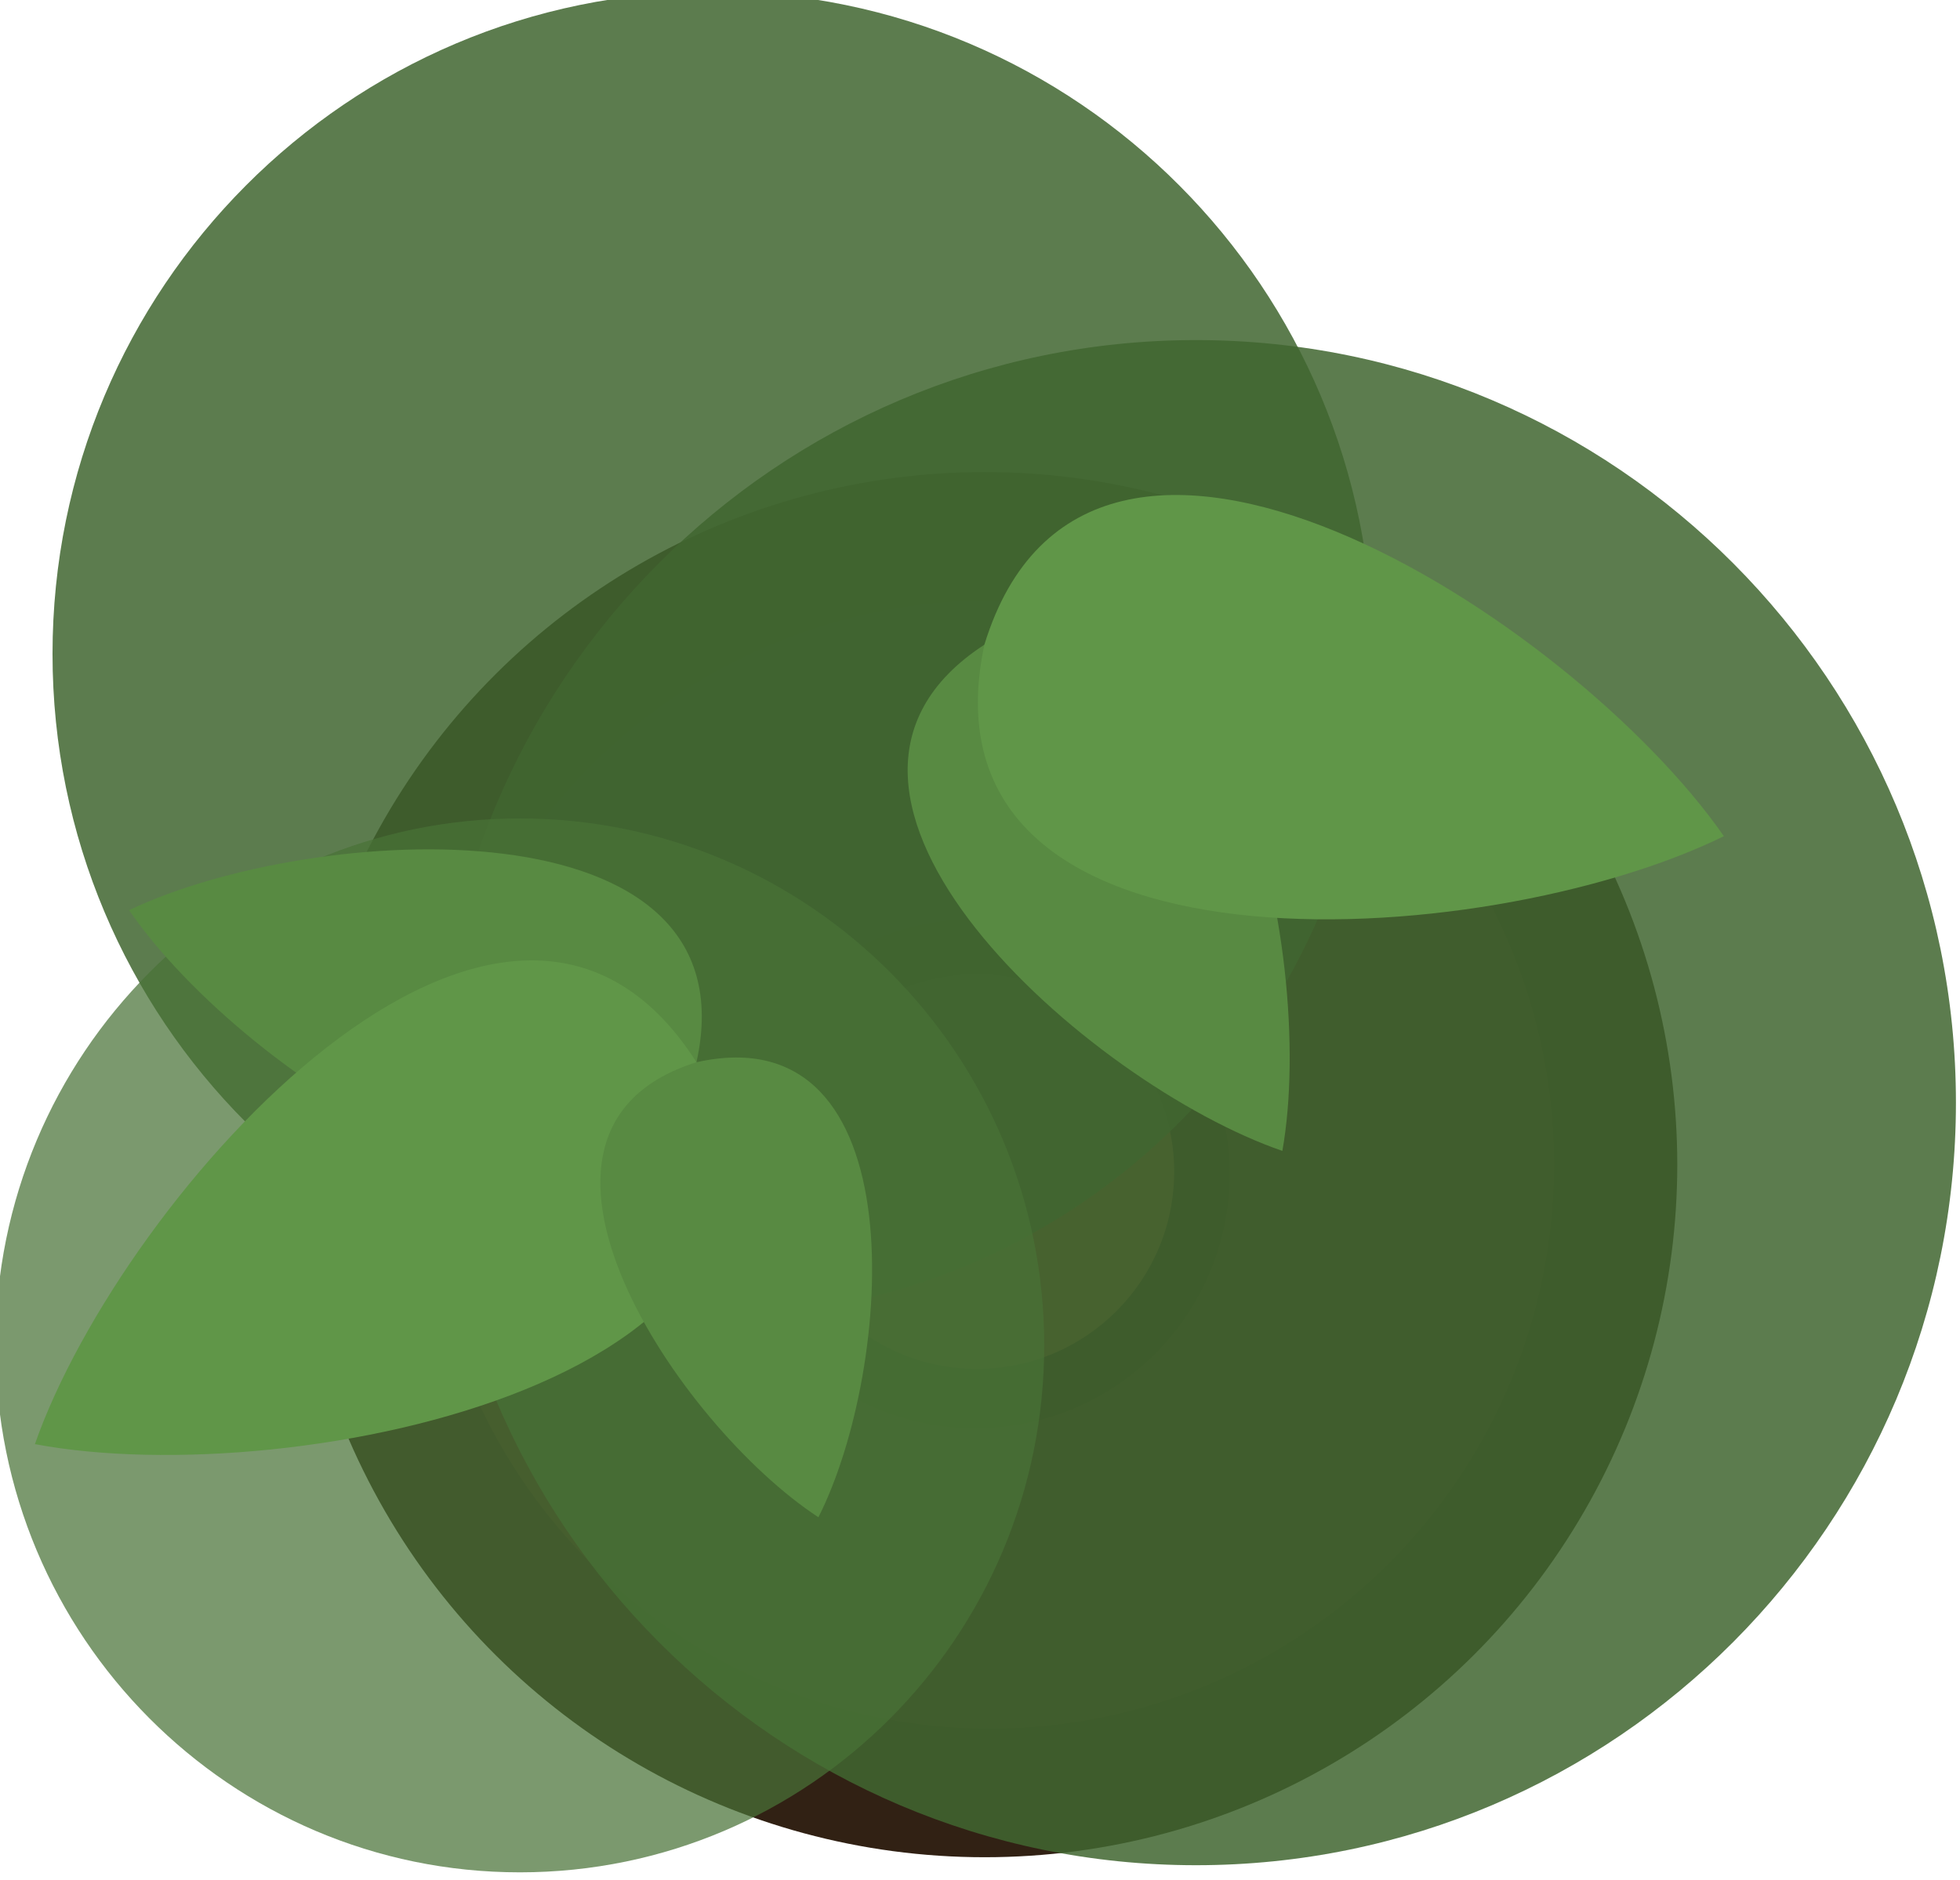 <?xml version="1.0" encoding="UTF-8" standalone="no"?>
<!-- Created with Inkscape (http://www.inkscape.org/) -->

<svg
   width="144.623"
   height="138.745"
   viewBox="0 0 38.265 36.71"
   version="1.1"
   id="svg63854"
   inkscape:version="1.3.2 (1:1.3.2+202311252150+091e20ef0f)"
   sodipodi:docname="potted_plant.svg"
   xmlns:inkscape="http://www.inkscape.org/namespaces/inkscape"
   xmlns:sodipodi="http://sodipodi.sourceforge.net/DTD/sodipodi-0.dtd"
   xmlns="http://www.w3.org/2000/svg"
   xmlns:svg="http://www.w3.org/2000/svg">
  <sodipodi:namedview
     id="namedview63856"
     pagecolor="#ffffff"
     bordercolor="#000000"
     borderopacity="0.25"
     inkscape:showpageshadow="2"
     inkscape:pageopacity="0.0"
     inkscape:pagecheckerboard="0"
     inkscape:deskcolor="#d1d1d1"
     inkscape:document-units="px"
     showgrid="false"
     inkscape:zoom="0.76167929"
     inkscape:cx="104.37464"
     inkscape:cy="100.43597"
     inkscape:window-width="2560"
     inkscape:window-height="1368"
     inkscape:window-x="0"
     inkscape:window-y="0"
     inkscape:window-maximized="1"
     inkscape:current-layer="layer1" />
  <defs
     id="defs63851" />
  <g
     inkscape:label="Слой 1"
     inkscape:groupmode="layer"
     id="layer1"
     transform="translate(-75.699,-122.329)">
    <g
       id="g39409-7-7-9"
       transform="matrix(0,-0.933,0.933,0,435.209,793.189)"
       style="display:inline">
      <circle
         style="fill:#312114;fill-opacity:1;stroke:none;stroke-width:3.562;stroke-opacity:1;paint-order:markers stroke fill;stop-color:#000000"
         id="path38655-8-4-0-3"
         cx="694.665"
         cy="-364.723"
         r="14.493" />
      <circle
         style="fill:#402a1a;fill-opacity:1;stroke:none;stroke-width:2.901;stroke-opacity:1;paint-order:markers stroke fill;stop-color:#000000"
         id="path38655-4-0-6-8"
         cx="694.669"
         cy="-364.614"
         r="11.806" />
      <circle
         style="opacity:1;fill:#312114;fill-opacity:1;stroke:none;stroke-width:1.309;stroke-opacity:1;paint-order:markers stroke fill;stop-color:#000000"
         id="path38655-3-0-8"
         cx="694.473"
         cy="-364.923"
         r="5.326" />
      <circle
         style="opacity:1;fill:#6d4a2c;fill-opacity:1;stroke:none;stroke-width:1.193;stroke-opacity:1;paint-order:markers stroke fill;stop-color:#000000"
         id="path39131-7-0-9"
         cx="694.518"
         cy="-364.885"
         r="4.128" />
      <path
         opacity="0.95"
         d="m 695.962,-344.399 c 8.813,0 15.957,-7.12 15.957,-15.902 0,-8.783 -7.144,-15.902 -15.957,-15.902 -8.813,0 -15.957,7.12 -15.957,15.902 0,8.783 7.144,15.902 15.957,15.902 z"
         fill="#3a4f3f"
         id="path10-0-4-4-5"
         style="fill:#416631;fill-opacity:0.898;stroke-width:0.272" />
      <path
         opacity="0.95"
         d="m 705.352,-356.602 c 7.655,0 13.86,-6.184 13.86,-13.813 0,-7.629 -6.205,-13.813 -13.86,-13.813 -7.655,0 -13.86,6.184 -13.86,13.813 0,7.629 6.205,13.813 13.86,13.813 z"
         fill="#3a4f3f"
         id="path12-5-1-6-0"
         style="fill:#416631;fill-opacity:0.898;stroke-width:0.236" />
      <path
         opacity="0.85"
         d="m 690.883,-363.477 c 6.09,0 11.026,-4.912 11.026,-10.972 0,-6.06 -4.937,-10.972 -11.026,-10.972 -6.09,0 -11.027,4.912 -11.027,10.972 0,6.06 4.937,10.972 11.027,10.972 z"
         fill="#485e52"
         id="path14-5-6-0-0"
         style="opacity:0.8;fill:#497237;fill-opacity:0.903;stroke-width:0.273" />
      <path
         d="m 694.955,-358.493 c 4.19,0.745 13.254,-1.215 10.59,-6.235 -3.096,-4.766 -9.209,2.207 -10.592,6.233 l -0.002,10e-4 c 7.4e-4,0 0.003,5.3e-4 0.004,10e-4 z"
         fill="#77a37a"
         id="path24-6-8-2-4"
         style="fill:#588a42;fill-opacity:1;stroke-width:0.543" />
      <path
         d="m 701.538,-349.252 10e-4,-0.004 c 4.553,-3.164 11.101,-13.298 4.005,-15.473 -7.26,-1.543 -6.453,10.495 -4.008,15.471 l -10e-4,0.004 c 3.7e-4,-5.2e-4 10e-4,-0.001 0.002,-0.002 2.7e-4,10e-4 7.7e-4,0.002 0.001,0.003 z"
         fill="#5f926a"
         id="path26-8-9-8-1"
         style="fill:#609648;fill-opacity:1;stroke-width:0.543" />
      <path
         d="m 699.988,-382.626 -5.3e-4,0.002 c -3.51,2.406 -8.599,10.159 -3.179,11.871 5.549,1.227 5.019,-8.031 3.182,-11.87 -5.3e-4,-7.1e-4 -0.002,-0.002 -0.002,-0.003 z"
         fill="#5f926a"
         id="path34-8-4-5-1"
         style="fill:#588a42;fill-opacity:1;stroke-width:0.543" />
      <path
         d="m 688.814,-384.597 0.002,0.003 c -1.028,5.449 1.408,17.265 7.993,13.84 6.258,-3.99 -2.757,-12.008 -7.99,-13.842 l -0.002,-0.003 c 6e-5,6.1e-4 -1.1e-4,0.002 -2.2e-4,0.002 -10e-4,-6.6e-4 -0.002,-6.6e-4 -0.003,-7.2e-4 z"
         fill="#587e60"
         id="path36-4-8-5-3"
         style="fill:#609648;fill-opacity:1;stroke-width:0.543" />
      <path
         d="m 687.286,-368.2 0.002,-6.6e-4 c 3.106,1.572 10.559,2.101 9.52,-2.552 -1.427,-4.549 -7.617,-0.364 -9.521,2.55 -2.2e-4,3.1e-4 -8e-4,0.002 -0.002,0.003 z"
         fill="#77a37a"
         id="path38-7-2-3-6"
         style="fill:#588a42;fill-opacity:1;stroke-width:0.543" />
    </g>
  </g>
</svg>

